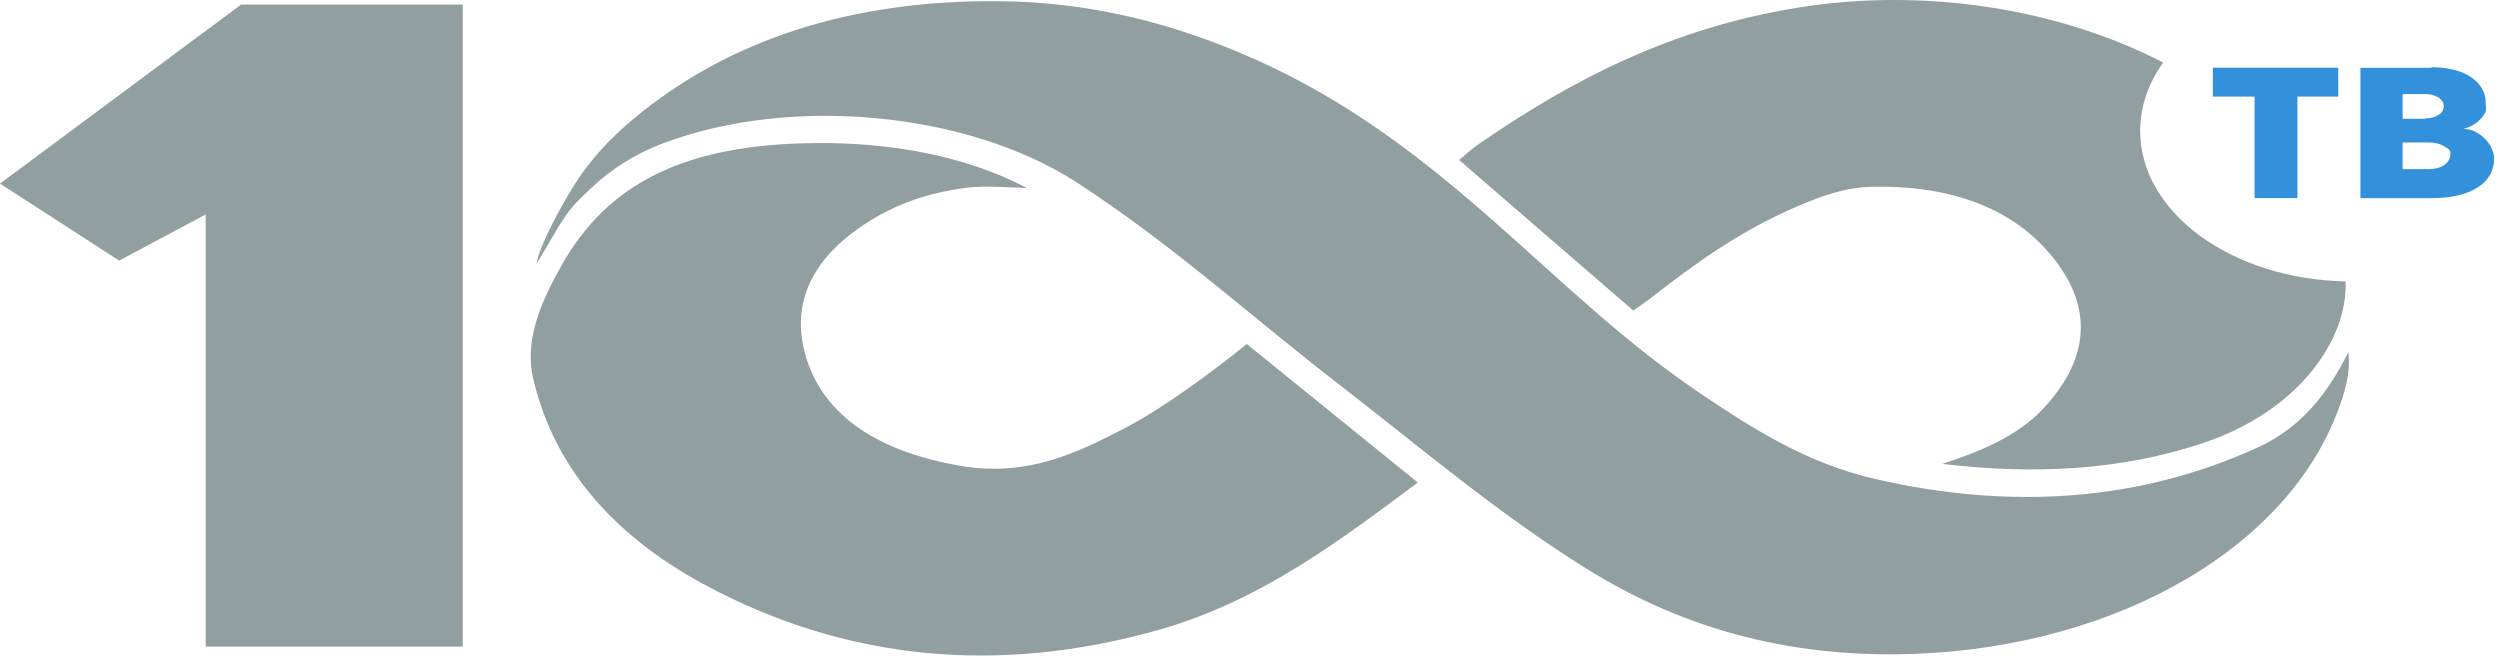 <svg width="145" height="39" viewBox="0 0 145 39" fill="none" xmlns="http://www.w3.org/2000/svg">
<path d="M13.983 0.267L0 10.649L6.914 15.115L11.929 12.439V37.502H26.84V0.267H13.983ZM131.008 25.923C124.04 29.13 116.502 29.568 108.737 27.775C104.811 26.869 101.728 24.902 98.766 22.919C94.233 19.883 90.58 16.298 86.685 12.87C82.626 9.298 78.347 5.921 72.819 3.452C68.24 1.407 63.368 0.114 57.93 0.068C49.402 -0.003 42.278 2.279 36.739 6.896C35.308 8.089 34.134 9.389 33.266 10.795C32.705 11.703 31.363 14.015 31.117 15.286C31.323 15.014 32.392 13.108 32.595 12.835C33.125 11.982 33.656 11.51 34.285 10.913C35.403 9.854 36.758 8.949 38.498 8.297C45.95 5.505 56.169 6.509 62.454 10.583C67.98 14.166 72.564 18.36 77.609 22.254C82.323 25.893 86.777 29.718 92.02 32.986C97.107 36.158 102.957 38.001 109.897 37.95C121.977 37.863 132.464 32.166 135.592 23.835C135.946 22.892 136.356 21.721 136.204 20.432C135.063 22.707 133.554 24.751 131.008 25.923ZM65.282 24.808C62.455 26.288 59.552 27.676 55.731 27.022C50.957 26.205 47.785 24.137 46.752 20.718C45.788 17.525 47.142 14.76 50.741 12.637C52.361 11.682 54.157 11.125 56.104 10.883C57.106 10.758 58.48 10.871 59.558 10.902C55.974 9.013 51.595 8.254 47.264 8.298C39.865 8.372 35.302 10.524 32.554 15.42C31.447 17.392 30.515 19.448 30.848 21.605C31.904 26.654 35.187 30.871 40.933 33.95C48.997 38.27 57.867 39.197 67.282 36.51C73.237 34.81 77.903 31.198 82.233 27.987L72.314 19.953C70.393 21.497 67.627 23.58 65.282 24.808ZM124.13 7.591C124.13 6.163 124.614 4.817 125.467 3.626C119.403 0.5 111.627 -0.749 104.247 0.448C96.889 1.643 91.106 4.677 85.813 8.326C85.261 8.706 84.631 9.281 84.631 9.281L94.736 18.018L95.711 17.315C98.268 15.32 100.919 13.387 104.213 11.983C105.559 11.408 106.955 10.87 108.552 10.834C113.315 10.726 116.973 12.178 119.228 15.133C121.465 18.064 121.07 20.997 118.447 23.762C117.022 25.264 114.948 26.164 112.647 26.906C117.83 27.518 122.854 27.322 127.685 25.729C133.391 23.848 136.177 19.633 136.045 16.32C129.433 16.187 124.13 12.331 124.13 7.591Z" fill="#919FA1"/>
<path d="M135.618 3.929V5.603H133.251V11.488H130.764V5.603H128.344V3.929H135.618ZM140.842 9.81C141.244 9.81 141.558 9.724 141.781 9.562C142.005 9.4 142.125 9.184 142.125 8.925C142.125 8.655 142.005 8.64 141.766 8.489C141.528 8.338 141.215 8.262 140.842 8.262H139.351V9.81H140.842ZM140.633 6.89V6.869C140.946 6.869 141.215 6.804 141.423 6.674C141.632 6.545 141.737 6.372 141.737 6.167C141.737 5.951 141.632 5.778 141.423 5.649C141.215 5.519 140.946 5.454 140.633 5.454H139.351V6.89H140.633ZM141.006 3.932L141.051 3.899C141.513 3.899 141.946 3.953 142.333 4.05C142.721 4.148 143.049 4.288 143.318 4.471C143.586 4.655 143.795 4.871 143.944 5.12C144.093 5.368 144.168 5.627 144.168 5.908C144.168 6.102 144.232 6.368 144.143 6.53C144.053 6.691 143.949 6.832 143.815 6.961C143.68 7.091 143.531 7.199 143.367 7.286C143.203 7.372 143.054 7.426 142.92 7.458V7.469C143.158 7.512 143.288 7.506 143.512 7.614C143.735 7.722 143.929 7.852 144.093 8.014C144.257 8.176 144.392 8.359 144.496 8.564C144.6 8.77 144.66 8.975 144.66 9.191C144.66 9.526 144.585 9.828 144.436 10.109C144.287 10.39 144.064 10.627 143.765 10.832C143.467 11.037 143.094 11.2 142.631 11.318C142.169 11.437 141.632 11.491 141.006 11.491H136.905V3.932H141.006Z" fill="#3390DA"/>
</svg>
